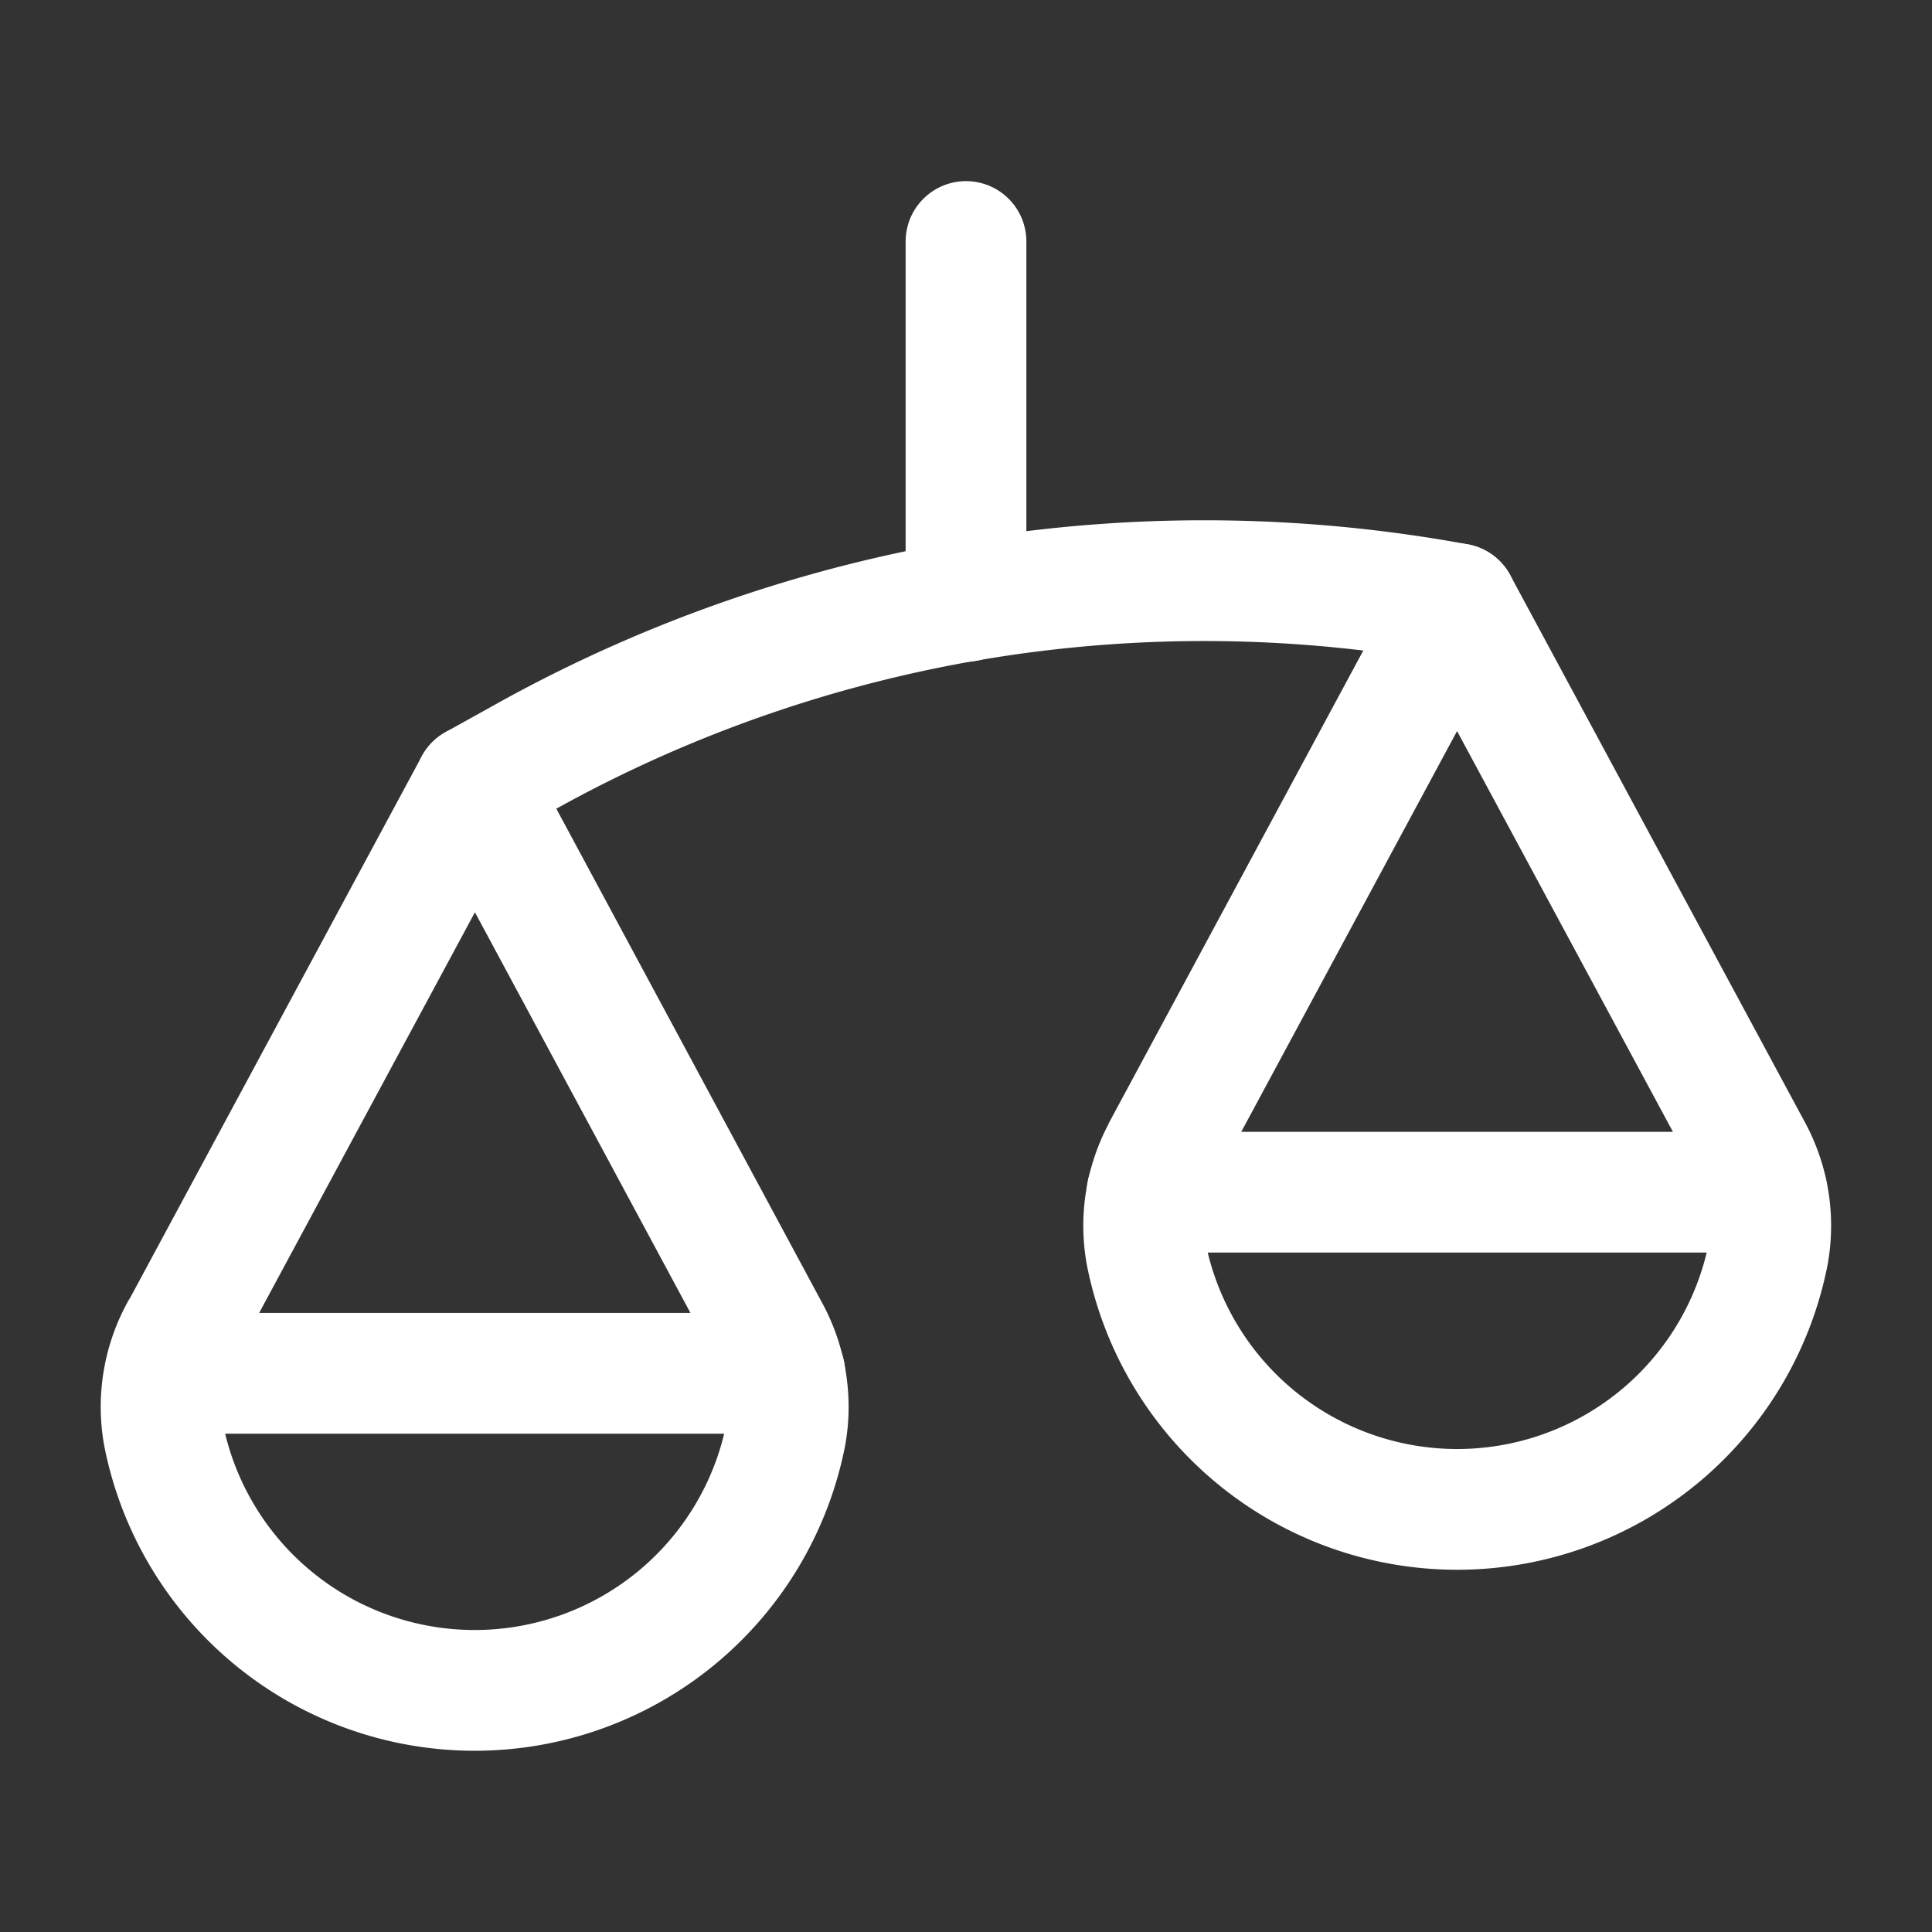 <svg xmlns="http://www.w3.org/2000/svg" width="24" height="24" viewBox="0 0 24 24"><rect x="0" y="0" width="24" height="24" fill="#333333" stroke="none"/><defs><style>.a,.b{fill:none;}.b{stroke:#fff;stroke-linecap:round;stroke-linejoin:round;stroke-width:1.5px;}</style></defs><path class="a" d="M0,0H24V24H0Z"/><path class="b" d="M12,3V7.47"/><path class="b" d="M14.25,14.81h7.7"/><path class="b" d="M2.05,17.06h7.7"/><path class="b" d="M14.453,14.278a1.954,1.954,0,0,0-.215,1.294,3.938,3.938,0,0,0,7.728,0,1.954,1.954,0,0,0-.215-1.294L18.1,7.5l-3.65,6.778Z"/><path class="b" d="M2.247,16.528a1.954,1.954,0,0,0-.215,1.294,3.939,3.939,0,0,0,7.729,0,1.954,1.954,0,0,0-.215-1.294L5.9,9.75l-3.65,6.778Z"/><path class="b" d="M18.1,7.5h0A17.341,17.341,0,0,0,6.569,9.378L5.9,9.75"/></svg>